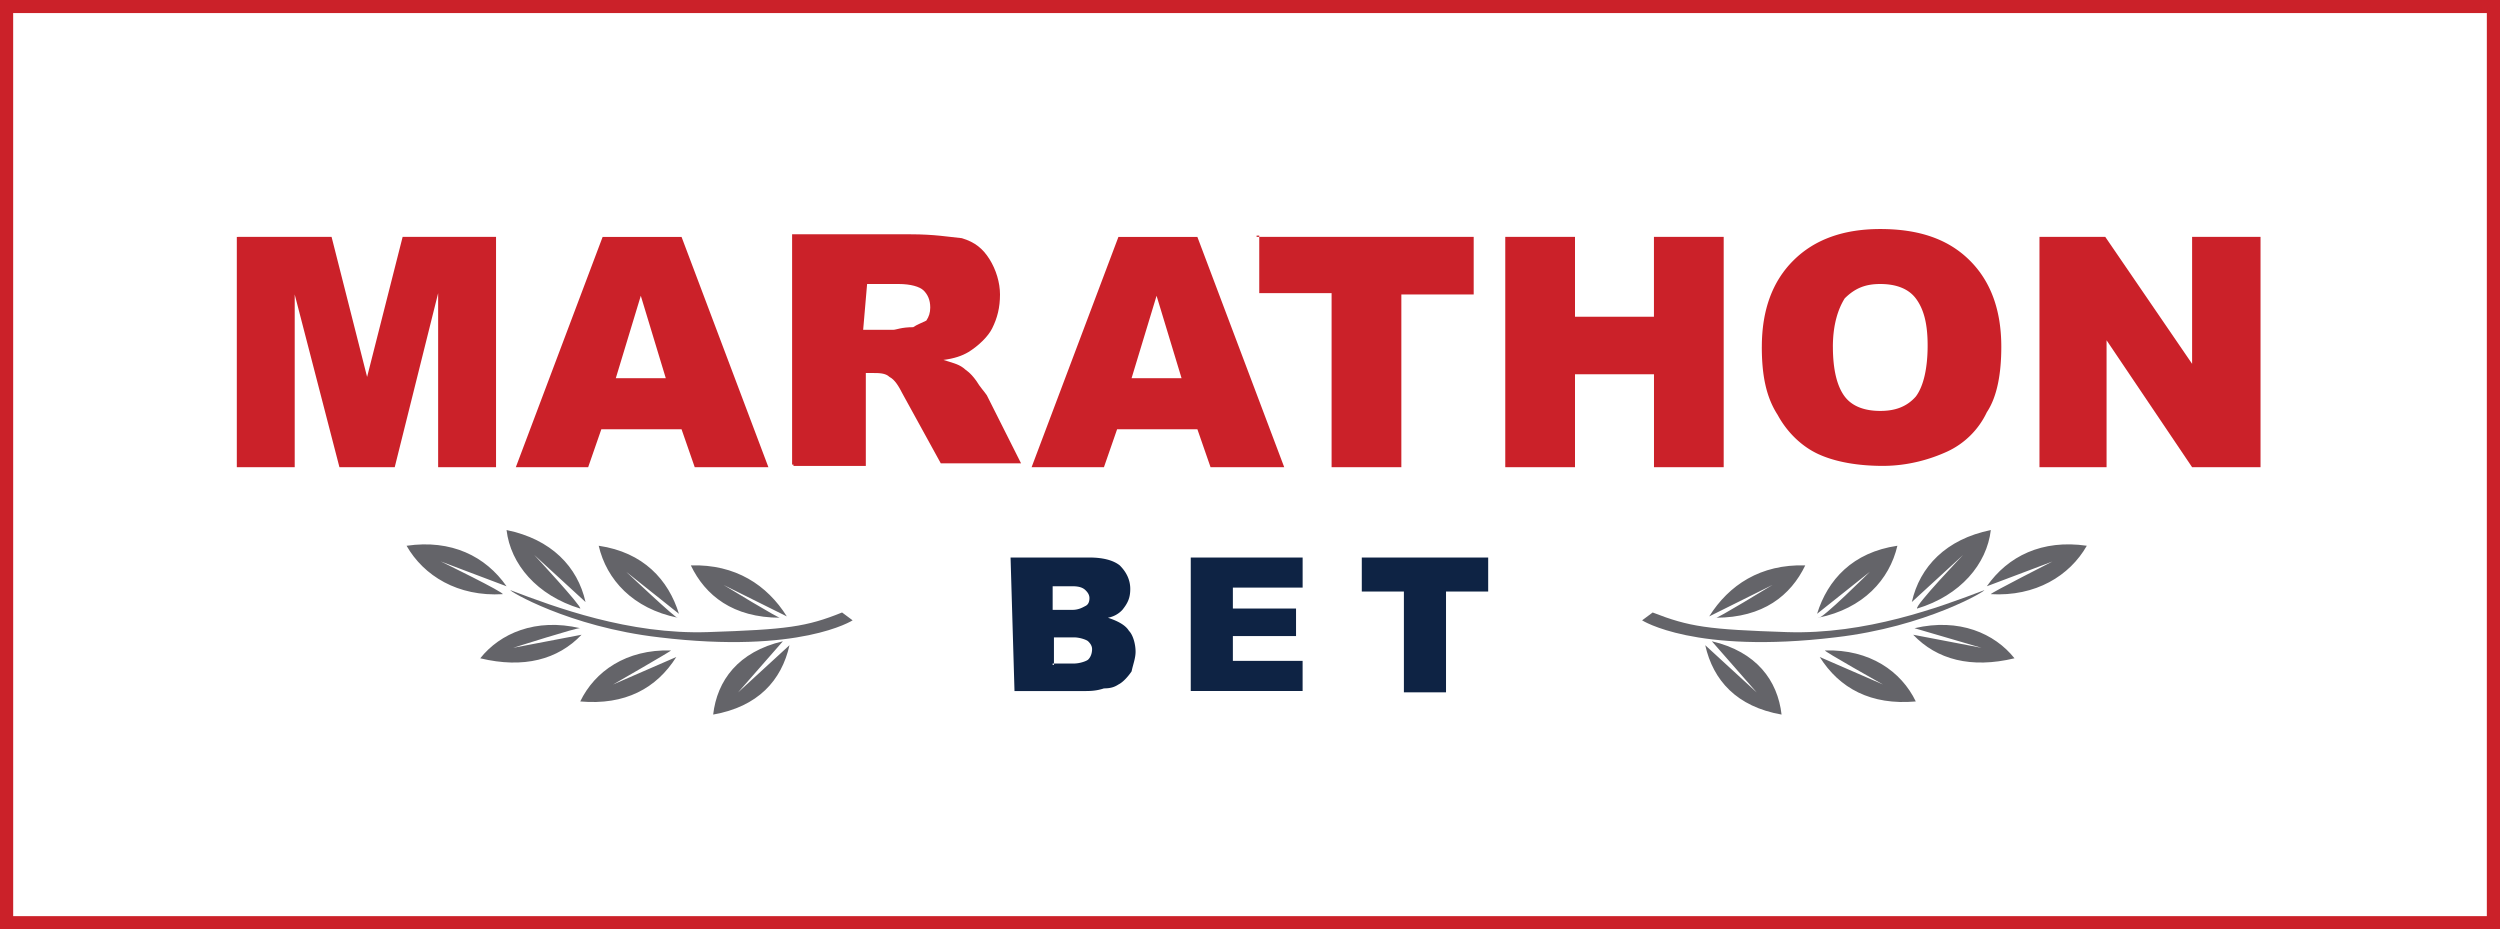 <svg width="113" height="42" xmlns="http://www.w3.org/2000/svg"><g fill="none" fill-rule="evenodd"><path fill="#CB2129" d="M0 0h113v42H0z"/><path fill="#FFF" d="M.595.592h111.81V41.41H.596z"/><path d="M10.765 10.707h4.222l1.606 6.33 1.606-6.33h4.222v10.41h-2.617v-7.866l-1.963 7.868h-2.498l-2.022-7.808v7.808h-2.617v-10.41h.06zm20.042 8.696H27.18l-.595 1.715h-3.27l3.924-10.41h3.567l3.926 10.41h-3.33l-.596-1.715zm-.713-2.307l-1.13-3.727-1.13 3.726h2.26zM35.803 21V10.59h5.353c1.07 0 1.725.117 2.32.176.594.178.95.473 1.248.947.298.473.476 1.064.476 1.597 0 .59-.12 1.065-.357 1.538-.178.355-.595.77-1.07 1.065-.298.177-.655.295-1.13.355.356.118.654.177.892.355.12.118.297.177.594.59.178.297.356.474.475.652l1.547 3.076h-3.628L40.8 17.807c-.18-.355-.358-.65-.596-.77-.178-.177-.476-.177-.773-.177h-.296v4.2h-3.27V21h-.06zm3.212-6.093h1.368c.12 0 .356-.118.892-.118.178-.12.357-.18.594-.297.118-.178.178-.355.178-.592 0-.354-.12-.59-.297-.768-.178-.177-.594-.295-1.13-.295h-1.427l-.178 2.07zm15.105 4.496h-3.627l-.595 1.715h-3.27l3.925-10.41h3.568l3.926 10.41h-3.33l-.595-1.715zm-.713-2.307l-1.13-3.727-1.13 3.726h2.26zm3.39-6.389h9.814v2.603h-3.27v7.808h-3.153V13.25h-3.27v-2.6h-.12v.06zm11.241 0h3.152v3.608h3.568v-3.608h3.153v10.41H74.76v-4.2h-3.57v4.2h-3.152v-10.41zm24.146 0h2.974l3.925 5.738v-5.738h3.093v10.41h-3.093l-3.866-5.737v5.738h-3.033v-10.41z" fill="#CB2129"/><g fill="#0E2344"><path d="M45.676 25.2h3.568c.595 0 1.07.118 1.368.355.297.296.476.65.476 1.065 0 .414-.12.65-.357.946a1.165 1.165 0 0 1-.653.355c.357.12.773.297.95.593.18.177.3.59.3.946 0 .295-.12.59-.18.886-.12.178-.356.474-.594.592-.18.118-.357.177-.655.177-.356.12-.654.12-.892.12h-3.152l-.178-6.035zm1.903 2.366h.89c.298 0 .477-.118.596-.177.12-.06.178-.18.178-.356 0-.178-.12-.296-.178-.355-.12-.12-.298-.18-.595-.18h-.89v1.066zm0 2.426h.95c.298 0 .595-.12.655-.178.12-.118.178-.296.178-.473s-.12-.295-.178-.354c-.06-.06-.357-.178-.654-.178h-.892v1.243h-.06v-.058zm6.245-4.792h5.055v1.36h-3.153v.947h2.855v1.242h-2.855v1.123h3.152v1.36h-5.056V25.2zm7.672 0h5.77v1.538H65.36v4.555h-1.904v-4.555h-1.903V25.2h-.06z"/></g><g fill="#646469"><path d="M32.71 26.442l2.855 1.42c-.892-1.42-2.32-2.366-4.34-2.307.653 1.36 1.902 2.366 4.043 2.366.06.12-2.557-1.478-2.557-1.478zm-4.4-.592l2.378 1.894c-.475-1.538-1.605-2.78-3.627-3.076.357 1.538 1.547 2.84 3.57 3.253 0 .12-2.32-2.07-2.32-2.07zm-4.164-.768l2.32 2.13c-.357-1.598-1.547-2.84-3.57-3.254.18 1.538 1.37 2.957 3.332 3.55.06-.12-2.082-2.426-2.082-2.426zm9.219 6.211l2.32-2.13c-.358 1.598-1.428 2.78-3.45 3.136.178-1.54 1.13-2.84 3.152-3.314l-2.022 2.307zm-5.65-.355l2.854-1.242c-.893 1.42-2.32 2.19-4.342 2.01.654-1.36 2.08-2.365 4.104-2.306.06 0-2.617 1.538-2.617 1.538zm-4.52-1.656l3.092-.592c-1.07 1.124-2.616 1.538-4.58 1.065.893-1.124 2.5-1.834 4.52-1.36-.06-.06-3.032.887-3.032.887zm-3.271-3.905l2.973 1.124c-.95-1.36-2.498-2.128-4.52-1.832.774 1.36 2.32 2.307 4.342 2.188.118-.06-2.796-1.48-2.796-1.48z"/><path d="M38.063 27.685l.476.354s-2.38 1.537-8.744.768c-4.103-.473-6.84-2.13-6.72-2.13 2.022.77 5.352 2.012 8.92 1.894 3.57-.118 4.46-.237 6.067-.887zm42.047-1.243l-2.854 1.42c.892-1.42 2.32-2.366 4.342-2.307-.654 1.36-1.903 2.366-4.044 2.366-.06.12 2.557-1.478 2.557-1.478zm4.402-.592l-2.38 1.894c.477-1.538 1.607-2.78 3.63-3.076-.358 1.538-1.547 2.84-3.57 3.253.12.12 2.32-2.07 2.32-2.07zm4.223-.768l-2.32 2.13c.357-1.598 1.547-2.84 3.57-3.254-.18 1.538-1.37 2.957-3.332 3.55-.12-.12 2.082-2.426 2.082-2.426zm-9.338 6.211l-2.32-2.13c.358 1.598 1.428 2.78 3.45 3.136-.178-1.54-1.13-2.84-3.152-3.314l2.022 2.307zm5.71-.355l-2.855-1.242c.892 1.42 2.32 2.19 4.342 2.01-.655-1.36-2.082-2.365-4.104-2.306-.12 0 2.617 1.538 2.617 1.538zm4.46-1.656l-3.092-.592c1.07 1.124 2.617 1.538 4.58 1.065-.893-1.124-2.5-1.834-4.52-1.36l3.032.887zm3.213-3.905L89.804 26.5c.952-1.36 2.498-2.128 4.52-1.832-.773 1.36-2.32 2.307-4.34 2.188 0-.06 2.794-1.48 2.794-1.48z"/><path d="M74.7 27.685l-.477.354s2.38 1.537 8.743.768c4.103-.473 6.84-2.13 6.72-2.13-2.022.77-5.352 2.012-8.92 1.894-3.57-.118-4.402-.237-6.067-.887z"/></g><path d="M79.635 15.676c0-1.656.476-2.958 1.428-3.904.95-.947 2.26-1.42 3.925-1.42 1.784 0 3.093.473 4.044 1.42.952.946 1.427 2.248 1.427 3.904 0 1.183-.18 2.248-.655 2.958a3.693 3.693 0 0 1-1.784 1.774c-.772.355-1.783.65-2.913.65s-2.14-.176-2.914-.53c-.774-.356-1.428-1.007-1.844-1.776-.536-.828-.715-1.834-.715-3.076zm3.212 0c0 1.006.178 1.775.535 2.248.357.473.952.65 1.606.65.654 0 1.19-.177 1.606-.65.357-.473.535-1.3.535-2.307 0-1.006-.18-1.656-.536-2.13-.357-.473-.952-.65-1.606-.65-.654 0-1.13.177-1.606.65-.297.474-.535 1.183-.535 2.19z" fill="#CB2129"/></g></svg>